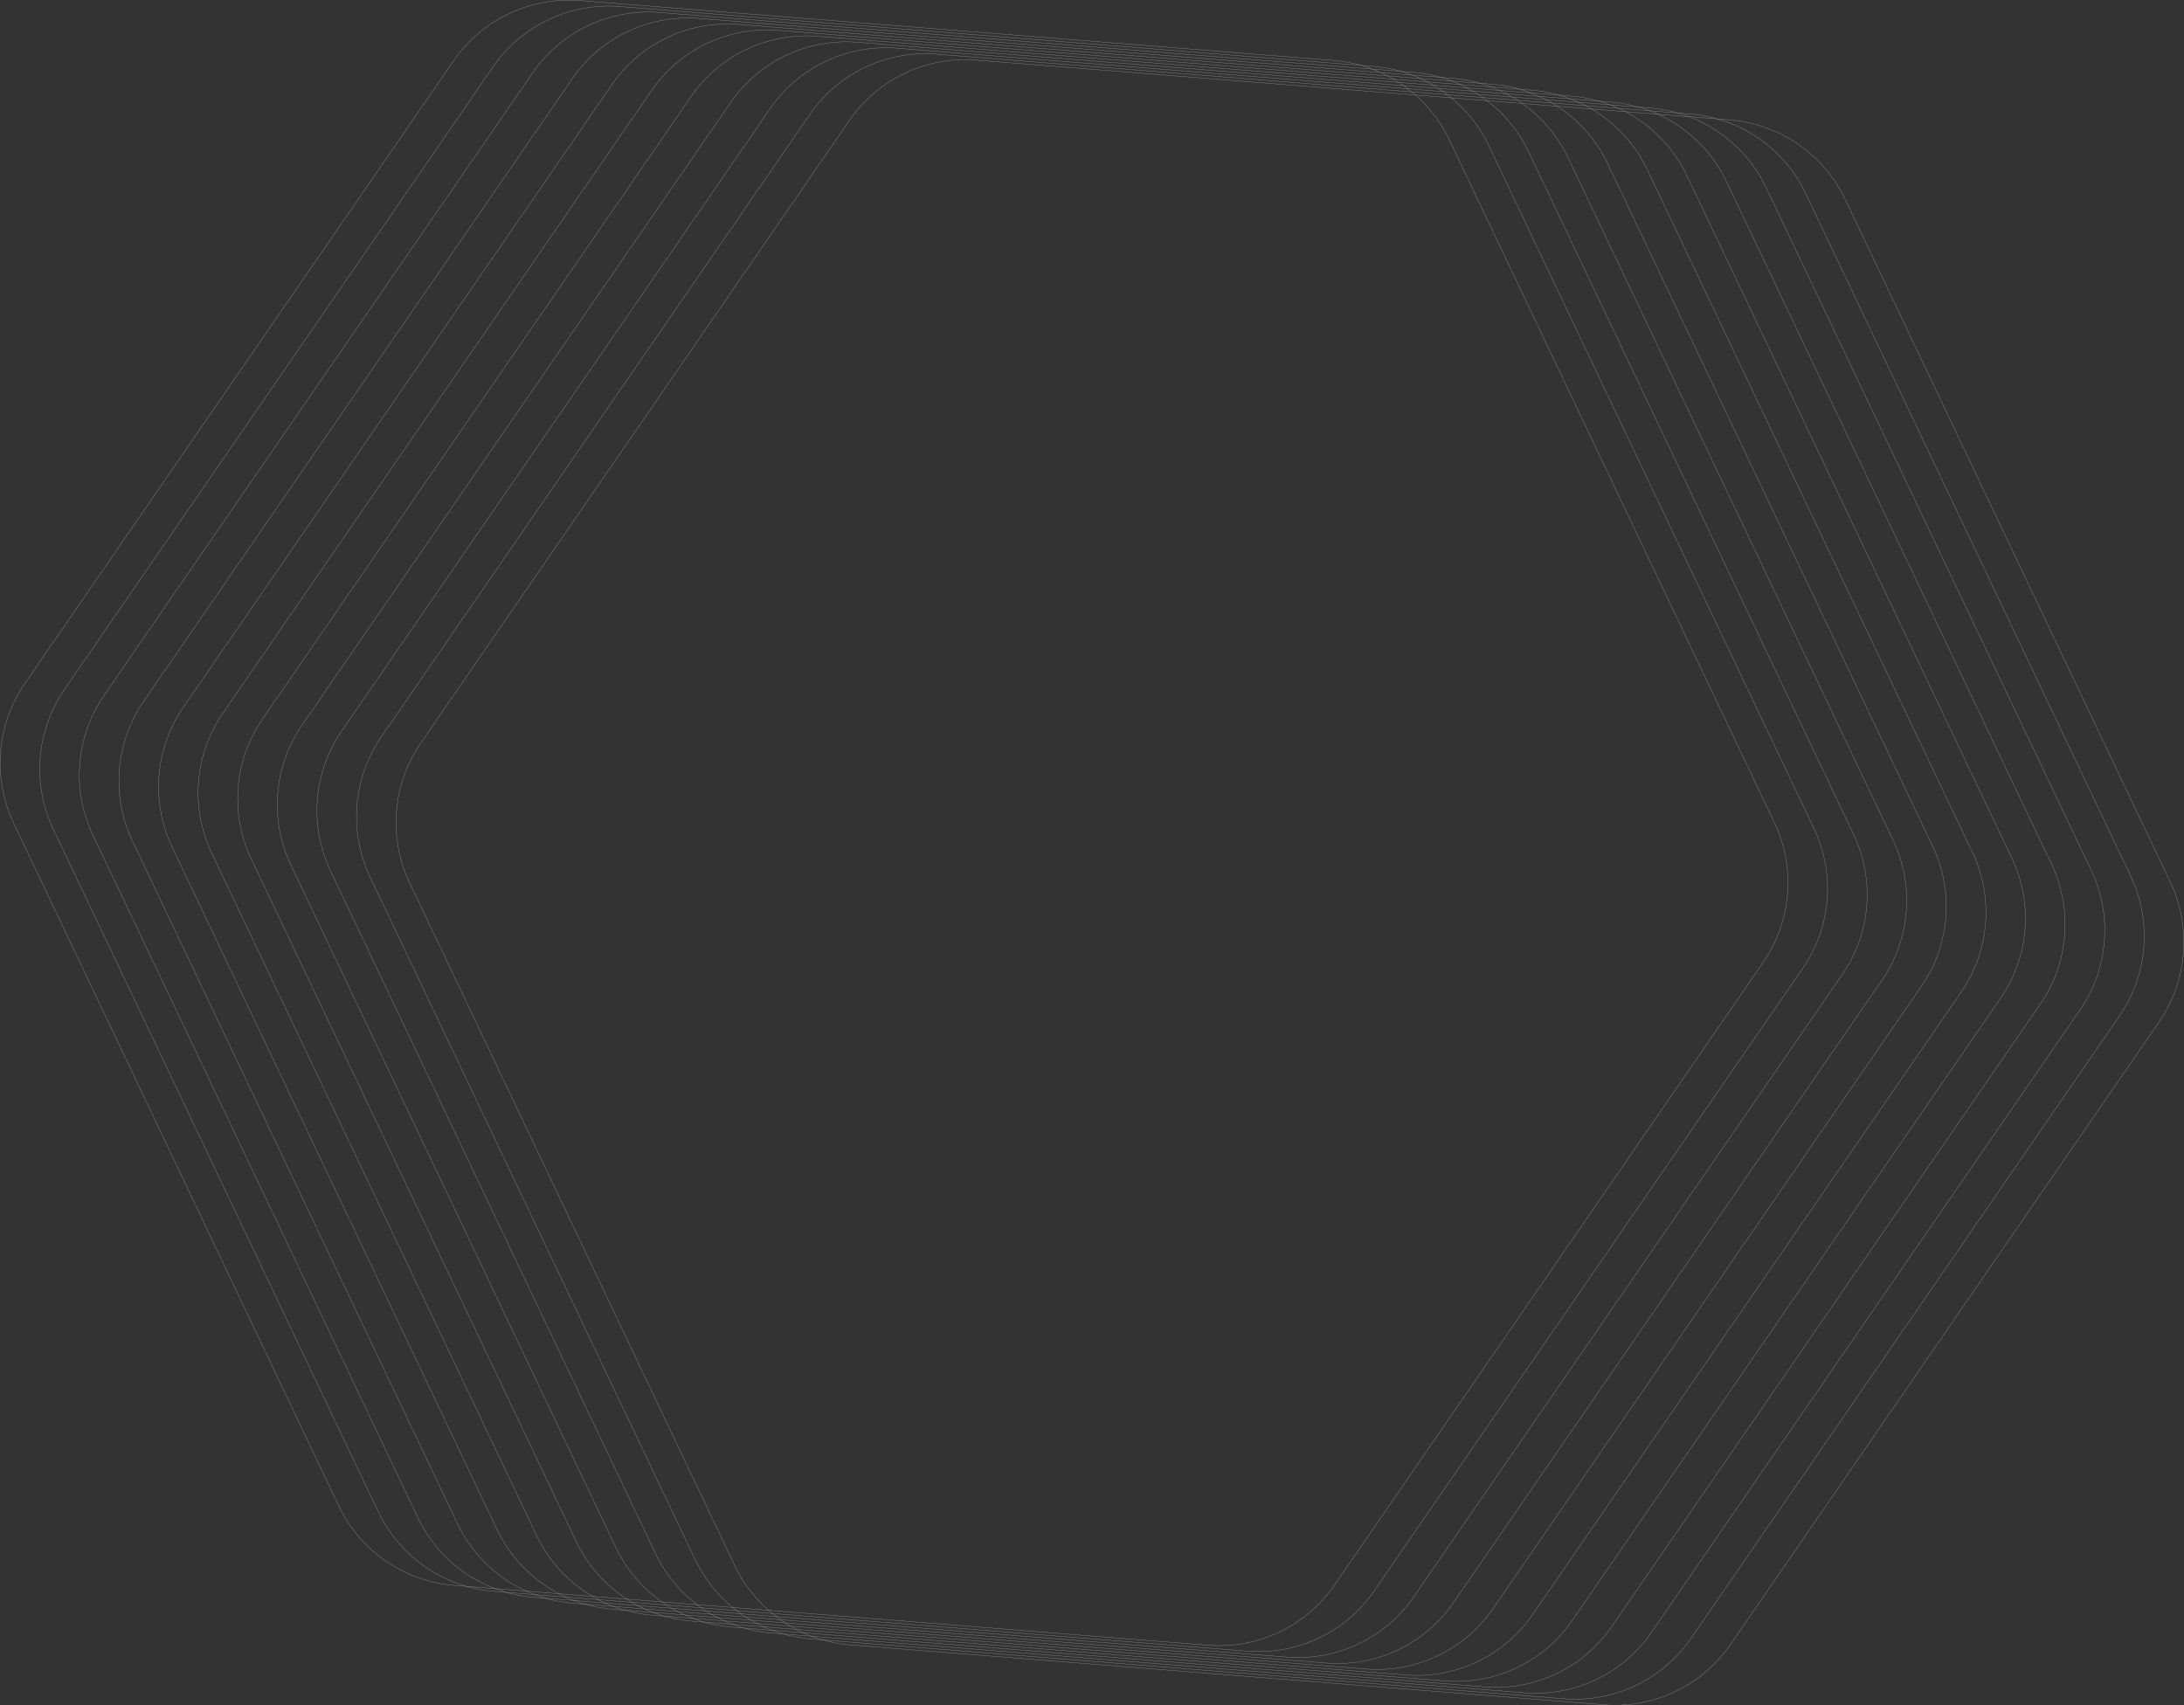 <svg xmlns="http://www.w3.org/2000/svg" viewBox="0 0 1834.5 1432.61"><rect x="0" y="0" width="1834.5" height="1432.61" fill="#333333" stroke="none"/><defs><style>.cls-1{opacity:0.51;}.cls-2{fill:none;stroke:#fff;stroke-miterlimit:10;stroke-width:0.25px;}</style></defs><g id="Layer_2" data-name="Layer 2"><g id="Layer_1-2" data-name="Layer 1"><g class="cls-1"><path class="cls-2" d="M1452.82,100.74,820,50.49a118,118,0,0,0-106.54,50.72L353.49,624.15a118,118,0,0,0-9.34,117.63L617.06,1315a118,118,0,0,0,97.19,66.9l632.85,50.25a118,118,0,0,0,106.54-50.72l359.94-522.94a118,118,0,0,0,9.34-117.62L1550,167.64A118,118,0,0,0,1452.82,100.74Z"/><path class="cls-2" d="M1419.56,95.74,786.71,45.49A118,118,0,0,0,680.18,96.21L320.23,619.15a118,118,0,0,0-9.34,117.63L583.8,1310a118,118,0,0,0,97.2,66.89l632.85,50.25a118,118,0,0,0,106.53-50.72l359.94-522.94a118,118,0,0,0,9.34-117.62L1516.75,162.64A118,118,0,0,0,1419.56,95.74Z"/><path class="cls-2" d="M1386.3,90.74,753.45,40.49A118,118,0,0,0,646.92,91.21L287,614.15a118,118,0,0,0-9.34,117.63L550.55,1305a118,118,0,0,0,97.19,66.9l632.85,50.24a118,118,0,0,0,106.53-50.72l360-522.94a118,118,0,0,0,9.34-117.62L1483.5,157.64A118,118,0,0,0,1386.3,90.74Z"/><path class="cls-2" d="M1353.05,85.74,720.2,35.49A118,118,0,0,0,613.66,86.21L253.72,609.15a118,118,0,0,0-9.34,117.63L517.29,1300a118,118,0,0,0,97.19,66.9l632.85,50.25a118,118,0,0,0,106.54-50.73l359.94-522.94a118,118,0,0,0,9.34-117.62L1450.24,152.64A118,118,0,0,0,1353.05,85.74Z"/><path class="cls-2" d="M1319.79,80.74,686.94,30.49A118,118,0,0,0,580.41,81.22L220.46,604.16a118,118,0,0,0-9.34,117.62L484,1295a118,118,0,0,0,97.2,66.9l632.85,50.25a118,118,0,0,0,106.53-50.73l359.94-522.94a118,118,0,0,0,9.34-117.62L1417,147.64A118,118,0,0,0,1319.79,80.74Z"/><path class="cls-2" d="M1286.53,75.74,653.68,25.49A118,118,0,0,0,547.15,76.22L187.21,599.16a118,118,0,0,0-9.34,117.62L450.78,1290a118,118,0,0,0,97.19,66.9l632.85,50.25a118,118,0,0,0,106.53-50.73l360-522.94a118,118,0,0,0,9.34-117.62L1383.73,142.64A118,118,0,0,0,1286.53,75.74Z"/><path class="cls-2" d="M1253.28,70.74,620.43,20.49A118,118,0,0,0,513.89,71.22L154,594.16a118,118,0,0,0-9.34,117.62L417.52,1285a118,118,0,0,0,97.19,66.9l632.85,50.25a118,118,0,0,0,106.54-50.73L1614,828.45a118,118,0,0,0,9.34-117.62L1350.47,137.64A118,118,0,0,0,1253.28,70.74Z"/><path class="cls-2" d="M1220,65.74,587.17,15.49A118,118,0,0,0,480.64,66.22L120.69,589.16a118,118,0,0,0-9.34,117.62L384.26,1280a118,118,0,0,0,97.2,66.9l632.85,50.25a118,118,0,0,0,106.53-50.73l359.94-522.94a118,118,0,0,0,9.34-117.62L1317.21,132.64A118,118,0,0,0,1220,65.74Z"/><path class="cls-2" d="M1186.76,60.74,553.91,10.49A118,118,0,0,0,447.38,61.22L87.44,584.16A118,118,0,0,0,78.1,701.78L351,1275a118,118,0,0,0,97.19,66.9l632.85,50.25a118,118,0,0,0,106.53-50.72l360-522.94a118,118,0,0,0,9.34-117.63L1284,127.64A118,118,0,0,0,1186.76,60.74Z"/><path class="cls-2" d="M1153.51,55.74,520.66,5.5A118,118,0,0,0,414.12,56.22L54.18,579.16a118,118,0,0,0-9.34,117.62L317.75,1270a118,118,0,0,0,97.19,66.9l632.85,50.25a118,118,0,0,0,106.54-50.72l359.94-522.94a118,118,0,0,0,9.34-117.63L1250.7,122.64A118,118,0,0,0,1153.51,55.74Z"/><path class="cls-2" d="M1120.25,50.75,487.4.5A118,118,0,0,0,380.87,51.22L20.92,574.16a118,118,0,0,0-9.34,117.62L284.49,1265a118,118,0,0,0,97.2,66.9l632.85,50.25a118,118,0,0,0,106.53-50.72L1481,808.46a118,118,0,0,0,9.34-117.63l-272.9-573.19A118,118,0,0,0,1120.25,50.75Z"/></g></g></g></svg>